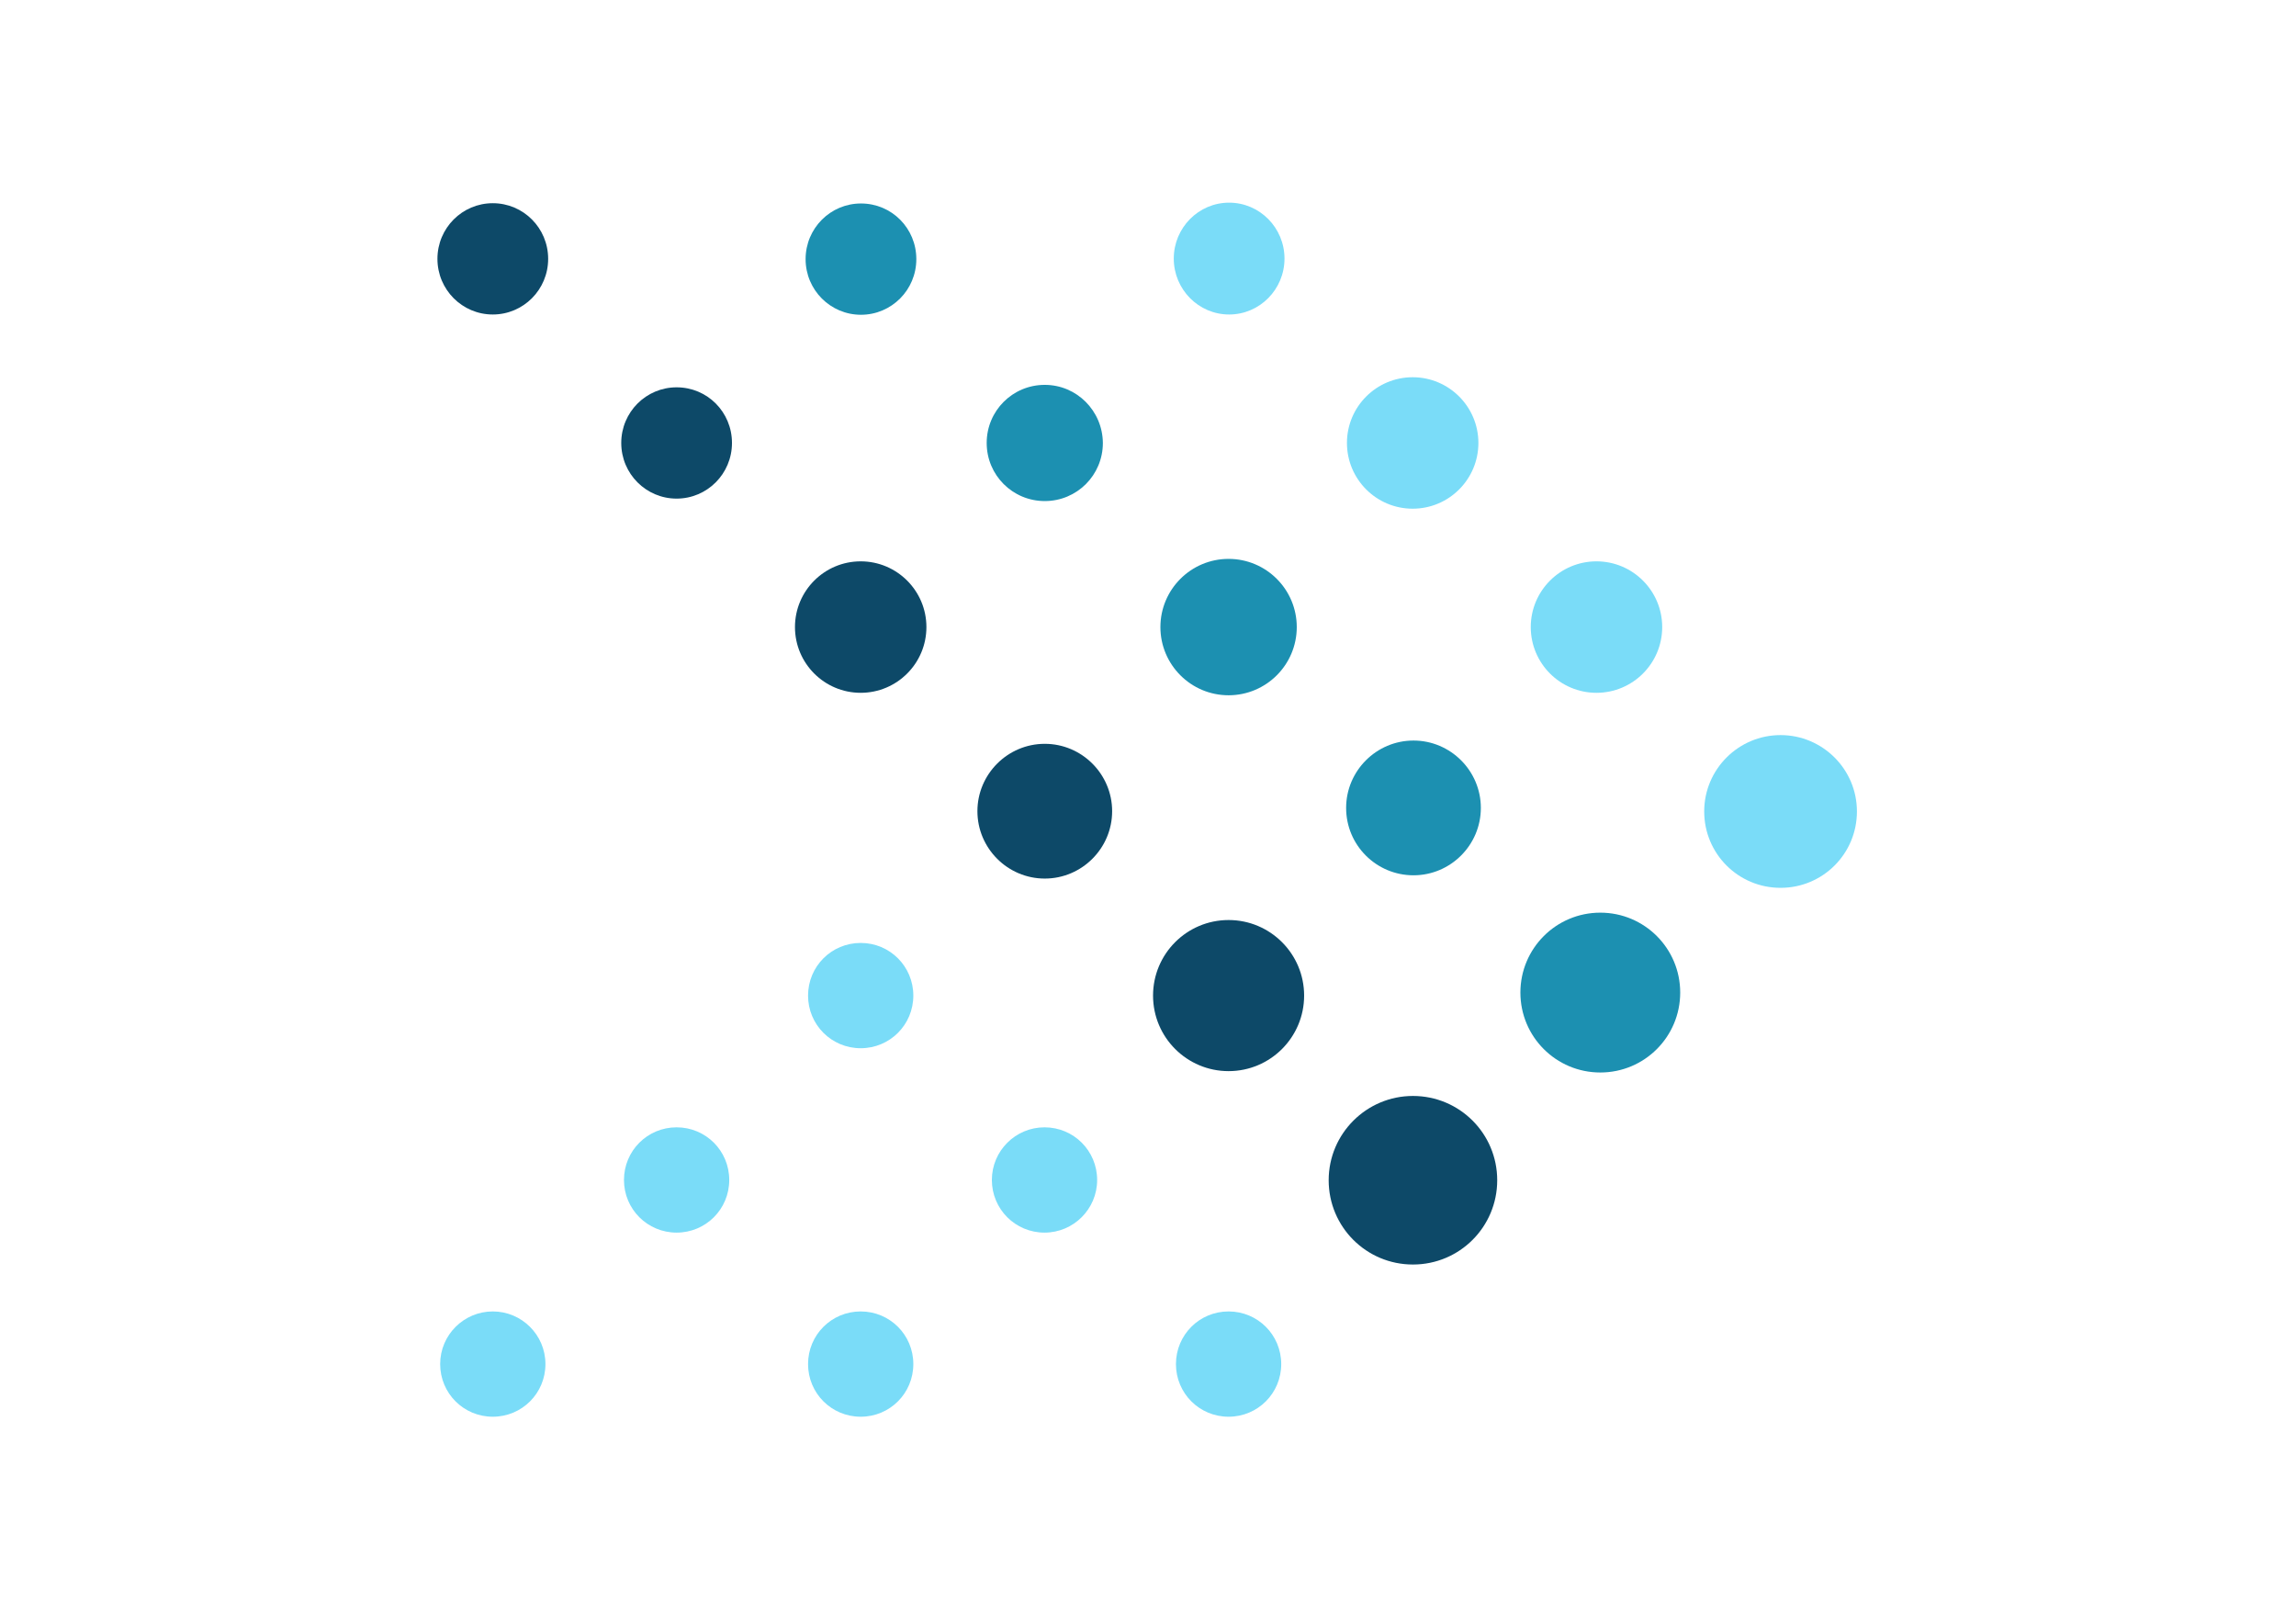 <?xml version="1.0" encoding="utf-8"?>
<!-- Generator: Adobe Illustrator 18.0.0, SVG Export Plug-In . SVG Version: 6.00 Build 0)  -->
<!DOCTYPE svg PUBLIC "-//W3C//DTD SVG 1.1//EN" "http://www.w3.org/Graphics/SVG/1.1/DTD/svg11.dtd">
<svg version="1.1" id="Layer_3" xmlns="http://www.w3.org/2000/svg" xmlns:xlink="http://www.w3.org/1999/xlink" x="0px" y="0px"
	 viewBox="0 0 841.9 595.3" enable-background="new 0 0 841.9 595.3" xml:space="preserve">
<g id="Ellipse_1_copy_2_2_">
	<g>
		<path fill="#7ADCF8" d="M518,138.3c-13.3,0-24.1,10.8-24.1,24.1c0,13.3,10.8,24.1,24.1,24.1c13.3,0,24.1-10.8,24.1-24.1
			C542.1,149.1,531.3,138.3,518,138.3z M585.4,205.8c-13.3,0-24.1,10.8-24.1,24.1s10.8,24.1,24.1,24.1s24.1-10.8,24.1-24.1
			S598.7,205.8,585.4,205.8z M652.9,269.5c-15.4,0-28,12.5-28,28s12.5,28,28,28s28-12.5,28-28S668.3,269.5,652.9,269.5z
			 M248.1,413.3c-10.7,0-19.3,8.6-19.3,19.3s8.6,19.3,19.3,19.3s19.3-8.6,19.3-19.3S258.8,413.3,248.1,413.3z M383,413.3
			c-10.6,0-19.3,8.6-19.3,19.3s8.6,19.3,19.3,19.3c10.6,0,19.3-8.6,19.3-19.3S393.7,413.3,383,413.3z M315.6,480.8
			c-10.7,0-19.3,8.6-19.3,19.3s8.6,19.3,19.3,19.3c10.7,0,19.3-8.6,19.3-19.3S326.3,480.8,315.6,480.8z M180.7,480.8
			c-10.6,0-19.3,8.6-19.3,19.3s8.6,19.3,19.3,19.3s19.3-8.6,19.3-19.3S191.3,480.8,180.7,480.8z M450.5,480.8
			c-10.7,0-19.3,8.6-19.3,19.3s8.6,19.3,19.3,19.3s19.3-8.6,19.3-19.3S461.2,480.8,450.5,480.8z M315.6,345.7
			c-10.7,0-19.3,8.6-19.3,19.3s8.6,19.3,19.3,19.3c10.7,0,19.3-8.6,19.3-19.3S326.3,345.7,315.6,345.7z M450.7,74.3
			c-11.2,0-20.3,9.2-20.3,20.5s9.1,20.5,20.3,20.5c11.2,0,20.3-9.2,20.3-20.5S461.9,74.3,450.7,74.3z"/>
	</g>
</g>
<g id="Color_Fill_2_2_">
	<g>
		<path fill="#0D4968" d="M315.6,205.8c-13.3,0-24.1,10.8-24.1,24.1c0,13.3,10.8,24.1,24.1,24.1c13.3,0,24.1-10.8,24.1-24.1
			C339.7,216.6,328.9,205.8,315.6,205.8z M450.5,337.3c-15.3,0-27.7,12.4-27.7,27.7s12.4,27.7,27.7,27.7s27.7-12.4,27.7-27.7
			S465.8,337.3,450.5,337.3z M518.1,401.8c-17,0-30.9,13.8-30.9,30.9c0,17.1,13.8,30.9,30.9,30.9s30.9-13.8,30.9-30.9
			C549,415.6,535.2,401.8,518.1,401.8z M383.1,272.7c-13.6,0-24.7,11.1-24.7,24.7s11.1,24.7,24.7,24.7c13.6,0,24.7-11.1,24.7-24.7
			S396.7,272.7,383.1,272.7z M248.1,142c-11.2,0-20.3,9.1-20.3,20.4s9.1,20.4,20.3,20.4c11.2,0,20.3-9.1,20.3-20.4
			S259.4,142,248.1,142z M180.7,74.5c-11.2,0-20.3,9.1-20.3,20.4s9.1,20.4,20.3,20.4s20.3-9.1,20.3-20.4S191.9,74.5,180.7,74.5z"/>
	</g>
</g>
<g id="Color_Fill_1_2_">
	<g>
		<path fill="#1C90B1" d="M450.5,204.9c-13.8,0-25,11.2-25,25c0,13.8,11.2,25,25,25s25-11.2,25-25
			C475.5,216.1,464.3,204.9,450.5,204.9z M586.8,334.6c-16.2,0-29.3,13.1-29.3,29.3s13.1,29.3,29.3,29.3c16.2,0,29.3-13.1,29.3-29.3
			S603,334.6,586.8,334.6z M518.3,271.5c-13.6,0-24.7,11.1-24.7,24.7c0,13.7,11.1,24.7,24.7,24.7s24.7-11.1,24.7-24.7
			C543,282.6,531.9,271.5,518.3,271.5z M315.7,74.6c-11.2,0-20.3,9.1-20.3,20.4s9.1,20.4,20.3,20.4s20.3-9.1,20.3-20.4
			S327,74.6,315.7,74.6z M383.1,141.1c-11.8,0-21.3,9.5-21.3,21.3c0,11.8,9.5,21.3,21.3,21.3c11.8,0,21.3-9.5,21.3-21.3
			C404.3,150.6,394.8,141.1,383.1,141.1z"/>
	</g>
</g>
</svg>
